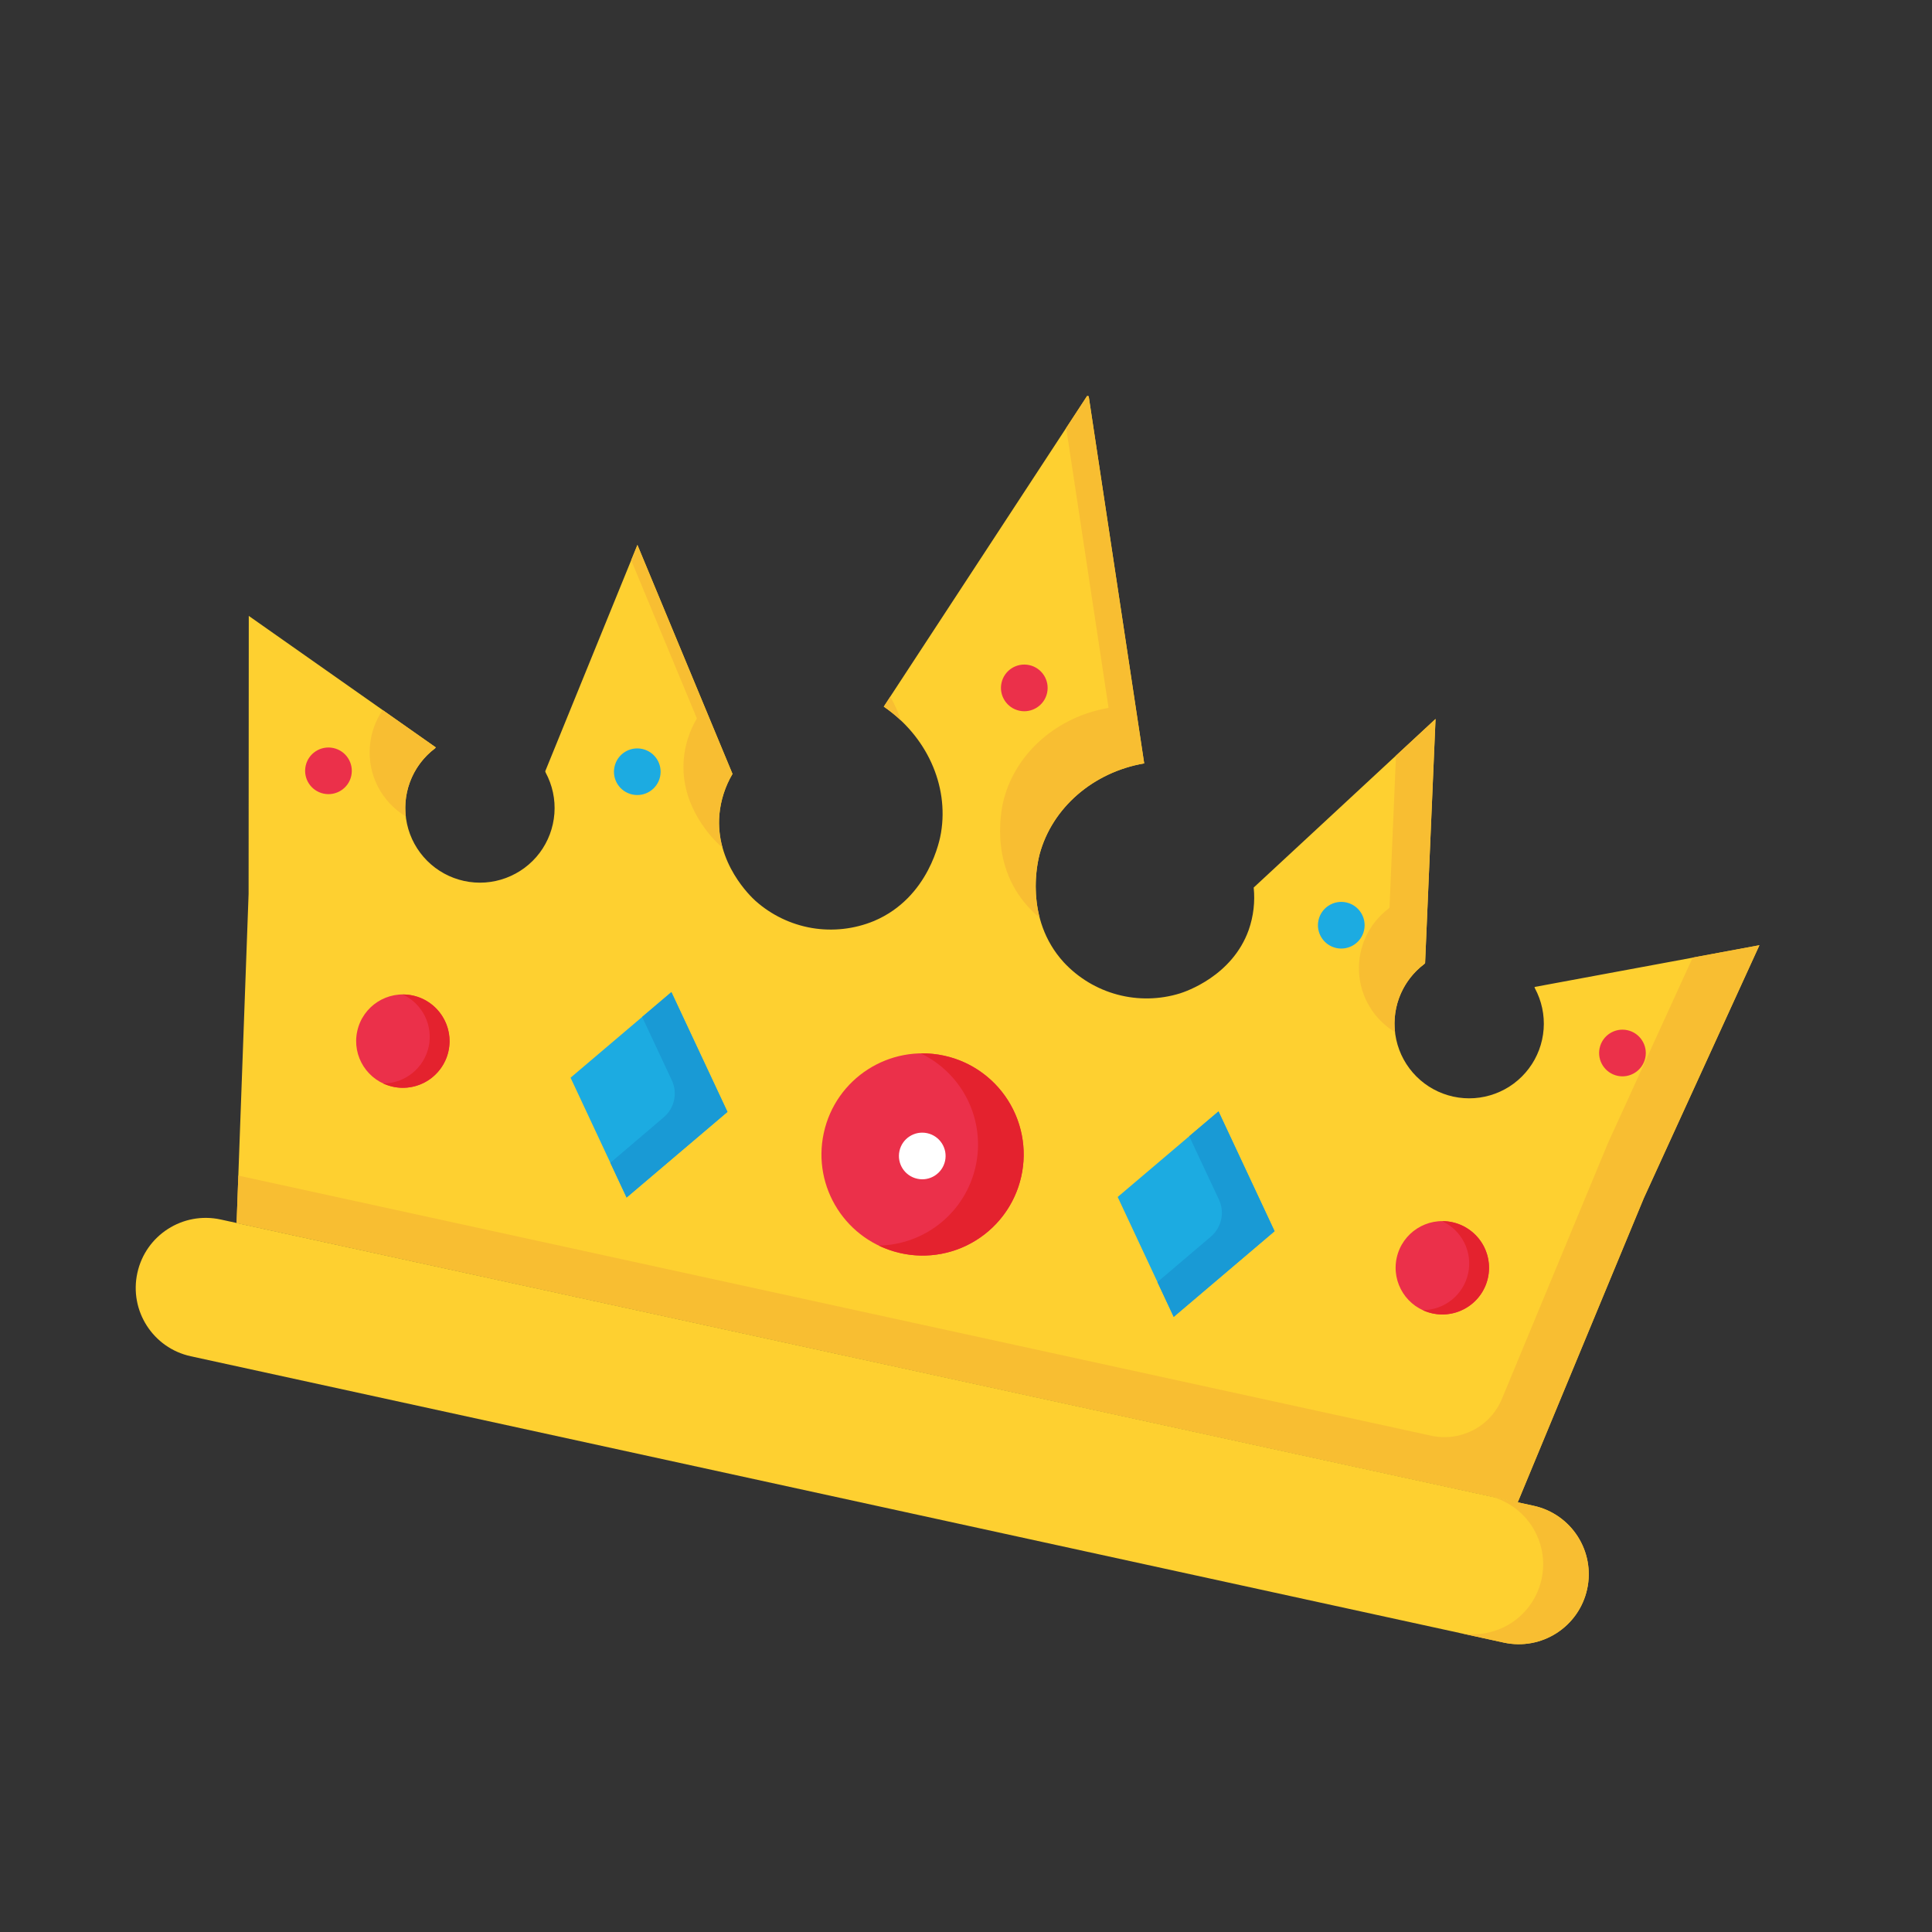 <svg width="43" height="43" viewBox="0 0 43 43" fill="none" xmlns="http://www.w3.org/2000/svg">
<rect x="0" y="0" width="43" height="43" fill="#333333" stroke="none"/>
<g clip-path="url(#clip0_2377_141)">
<path d="M22.687 15.818C22.967 15.879 23.244 15.701 23.305 15.421C23.366 15.141 23.188 14.864 22.908 14.803C22.628 14.742 22.351 14.919 22.29 15.2C22.229 15.48 22.407 15.757 22.687 15.818Z" fill="black"/>
<path d="M20.416 26.235C20.696 26.297 20.972 26.119 21.034 25.839C21.095 25.558 20.917 25.282 20.637 25.221C20.357 25.16 20.08 25.337 20.019 25.617C19.958 25.898 20.135 26.174 20.416 26.235Z" fill="black"/>
<path d="M36 23.944C36.28 24.005 36.557 23.827 36.618 23.547C36.679 23.267 36.501 22.99 36.221 22.929C35.941 22.868 35.664 23.045 35.603 23.326C35.542 23.606 35.72 23.882 36 23.944Z" fill="black"/>
<path d="M7.2 17.663C7.48 17.724 7.757 17.547 7.818 17.267C7.879 16.986 7.701 16.71 7.421 16.649C7.141 16.588 6.864 16.765 6.803 17.045C6.742 17.326 6.919 17.602 7.2 17.663Z" fill="black"/>
<path d="M29.742 21.1C30.022 21.161 30.299 20.983 30.36 20.703C30.421 20.423 30.243 20.146 29.963 20.085C29.683 20.024 29.406 20.202 29.345 20.482C29.284 20.762 29.462 21.039 29.742 21.1Z" fill="black"/>
<path d="M14.073 17.683C14.353 17.744 14.63 17.567 14.691 17.287C14.752 17.006 14.575 16.73 14.294 16.669C14.014 16.608 13.738 16.785 13.677 17.065C13.615 17.346 13.793 17.622 14.073 17.683Z" fill="black"/>
<path d="M34.135 33.514L4.911 27.142C4.07 26.959 3.24 27.491 3.057 28.332C2.873 29.173 3.406 30.003 4.247 30.186L33.471 36.559C34.311 36.742 35.142 36.209 35.325 35.368C35.508 34.528 34.975 33.698 34.135 33.514Z" fill="#FED030"/>
<path d="M34.135 33.514L33.12 33.293C33.524 33.381 33.876 33.626 34.099 33.974C34.322 34.321 34.398 34.743 34.31 35.147C34.222 35.551 33.977 35.903 33.63 36.126C33.282 36.349 32.86 36.425 32.456 36.337L33.471 36.559C33.875 36.647 34.297 36.571 34.645 36.347C34.992 36.124 35.237 35.772 35.325 35.368C35.413 34.965 35.337 34.542 35.114 34.195C34.891 33.847 34.538 33.602 34.135 33.514Z" fill="#F8BE32"/>
<path d="M5.266 27.22C5.356 24.778 5.445 22.336 5.533 19.894L5.537 13.708L9.7 16.635L9.681 16.657C9.427 16.848 9.234 17.109 9.124 17.407C9.013 17.705 8.991 18.029 9.059 18.339C9.127 18.65 9.283 18.934 9.508 19.159C9.733 19.384 10.017 19.539 10.328 19.607C10.639 19.675 10.962 19.652 11.26 19.541C11.558 19.43 11.819 19.237 12.01 18.983C12.201 18.729 12.315 18.425 12.339 18.108C12.363 17.791 12.295 17.474 12.144 17.194L12.135 17.166C12.819 15.487 13.503 13.808 14.187 12.128L16.304 17.225C16.141 17.501 16.042 17.809 16.012 18.127C15.917 19.214 16.718 19.963 16.813 20.049C17.166 20.364 17.601 20.574 18.068 20.654C18.535 20.733 19.015 20.679 19.453 20.498C20.681 19.978 20.922 18.676 20.944 18.534C21.121 17.475 20.62 16.378 19.669 15.727L24.196 8.812L24.231 8.82L25.467 16.991C24.332 17.187 23.419 17.976 23.139 19.012C23.102 19.151 22.779 20.436 23.677 21.419C24 21.766 24.414 22.015 24.872 22.137C25.329 22.259 25.812 22.249 26.264 22.109C26.386 22.07 27.427 21.725 27.793 20.695C27.898 20.393 27.936 20.072 27.903 19.754L31.95 16.001C31.872 17.812 31.795 19.624 31.718 21.436L31.698 21.457C31.444 21.648 31.251 21.909 31.14 22.207C31.03 22.505 31.008 22.829 31.076 23.139C31.144 23.45 31.3 23.734 31.525 23.959C31.75 24.184 32.034 24.339 32.345 24.407C32.656 24.475 32.979 24.452 33.277 24.341C33.575 24.231 33.835 24.037 34.026 23.783C34.218 23.529 34.332 23.225 34.356 22.908C34.38 22.591 34.312 22.274 34.161 21.994L34.153 21.967L39.158 21.039L36.584 26.669C35.648 28.926 34.713 31.183 33.778 33.44L5.266 27.22Z" fill="#FED030"/>
<path d="M20.052 16.035C19.991 15.851 19.912 15.674 19.816 15.506C19.767 15.579 19.719 15.654 19.671 15.728C19.805 15.82 19.933 15.923 20.052 16.035ZM30.926 20.201L30.906 20.222C30.689 20.386 30.516 20.6 30.401 20.846C30.286 21.092 30.233 21.363 30.247 21.634C30.261 21.906 30.341 22.169 30.481 22.402C30.621 22.636 30.815 22.831 31.048 22.971C31.015 22.684 31.058 22.394 31.172 22.128C31.286 21.863 31.468 21.632 31.698 21.458L31.718 21.436C31.795 19.625 31.873 17.813 31.951 16.002C31.658 16.275 31.364 16.547 31.07 16.819L30.926 20.201ZM24.673 15.755C23.538 15.951 22.625 16.74 22.345 17.776C22.308 17.915 21.985 19.2 22.884 20.183C22.962 20.269 23.047 20.349 23.137 20.423C23.022 19.96 23.022 19.475 23.137 19.012C23.417 17.976 24.329 17.186 25.465 16.99L24.231 8.82L24.196 8.812L23.73 9.526L24.673 15.755Z" fill="#F8BE32"/>
<path d="M37.674 21.312C37.047 22.687 36.42 24.06 35.793 25.43L33.429 31.132C33.305 31.432 33.079 31.679 32.791 31.829C32.502 31.979 32.171 32.023 31.853 31.954L5.305 26.165L5.266 27.219L33.78 33.437L36.587 26.666L39.16 21.036L37.674 21.312ZM15.51 15.989C15.348 16.265 15.248 16.573 15.219 16.891C15.123 17.978 15.925 18.727 16.02 18.813C16.04 18.831 16.061 18.847 16.079 18.864C16.012 18.624 15.989 18.375 16.01 18.127C16.04 17.808 16.139 17.5 16.302 17.224L14.187 12.128L14.048 12.469L15.51 15.989ZM8.232 16.616C8.207 16.923 8.269 17.232 8.41 17.507C8.552 17.781 8.766 18.011 9.031 18.17C8.998 17.883 9.041 17.593 9.155 17.327C9.269 17.062 9.451 16.831 9.681 16.657L9.7 16.635L8.517 15.804C8.352 16.045 8.254 16.325 8.232 16.616Z" fill="#F8BE32"/>
<path d="M20.054 27.893C21.268 28.158 22.467 27.388 22.732 26.174C22.996 24.959 22.227 23.761 21.012 23.496C19.798 23.231 18.599 24.001 18.335 25.215C18.07 26.429 18.84 27.628 20.054 27.893Z" fill="#EB304A"/>
<path d="M21.013 23.496C20.842 23.459 20.667 23.442 20.492 23.445C20.949 23.664 21.318 24.031 21.54 24.486C21.762 24.941 21.824 25.458 21.716 25.952C21.608 26.447 21.337 26.891 20.945 27.212C20.554 27.533 20.066 27.713 19.559 27.723C19.846 27.86 20.158 27.936 20.476 27.944C20.793 27.952 21.109 27.893 21.402 27.771C21.695 27.648 21.959 27.465 22.176 27.233C22.393 27.002 22.559 26.726 22.662 26.426C22.765 26.126 22.804 25.807 22.775 25.491C22.746 25.174 22.651 24.868 22.495 24.591C22.339 24.314 22.127 24.073 21.871 23.885C21.616 23.696 21.323 23.563 21.013 23.496Z" fill="#E4222E"/>
<path d="M31.88 29.231C32.44 29.354 32.994 28.998 33.116 28.438C33.238 27.878 32.883 27.324 32.322 27.202C31.762 27.08 31.209 27.435 31.086 27.995C30.964 28.556 31.319 29.109 31.88 29.231Z" fill="#EB304A"/>
<path d="M32.322 27.202C32.248 27.186 32.173 27.178 32.098 27.179C32.312 27.278 32.486 27.448 32.591 27.659C32.697 27.87 32.726 28.111 32.676 28.342C32.626 28.573 32.498 28.78 32.315 28.928C32.131 29.077 31.902 29.158 31.666 29.16C31.799 29.221 31.943 29.254 32.089 29.256C32.235 29.258 32.38 29.229 32.514 29.171C32.648 29.113 32.769 29.028 32.868 28.92C32.967 28.813 33.042 28.686 33.088 28.547C33.134 28.409 33.151 28.262 33.137 28.116C33.123 27.971 33.078 27.83 33.006 27.703C32.933 27.576 32.835 27.466 32.717 27.38C32.599 27.293 32.465 27.233 32.322 27.202Z" fill="#E4222E"/>
<path d="M8.744 24.187C9.304 24.309 9.858 23.954 9.98 23.393C10.102 22.833 9.747 22.279 9.187 22.157C8.626 22.035 8.073 22.39 7.951 22.951C7.828 23.511 8.184 24.064 8.744 24.187Z" fill="#EB304A"/>
<path d="M13.946 26.652L12.699 23.986L14.943 22.081L16.191 24.747L13.946 26.652Z" fill="#1CABE1"/>
<path d="M14.943 22.081L14.292 22.633L14.953 24.045C15.017 24.183 15.035 24.338 15.002 24.486C14.97 24.634 14.89 24.768 14.774 24.866L13.584 25.88L13.946 26.654L16.191 24.747L14.943 22.081Z" fill="#199AD5"/>
<path d="M26.123 29.308L24.876 26.641L27.12 24.736L28.368 27.403L26.123 29.308Z" fill="#1CABE1"/>
<path d="M27.12 24.736L26.468 25.288L27.13 26.7C27.194 26.838 27.212 26.993 27.179 27.141C27.147 27.29 27.067 27.423 26.951 27.522L25.76 28.535L26.123 29.31L28.368 27.402L27.12 24.736Z" fill="#199AD5"/>
<path d="M22.687 15.818C22.967 15.879 23.244 15.701 23.305 15.421C23.366 15.141 23.188 14.864 22.908 14.803C22.628 14.742 22.351 14.919 22.29 15.2C22.229 15.48 22.407 15.757 22.687 15.818Z" fill="#EB304A"/>
<path d="M20.416 26.235C20.696 26.297 20.972 26.119 21.034 25.839C21.095 25.558 20.917 25.282 20.637 25.221C20.357 25.16 20.08 25.337 20.019 25.617C19.958 25.898 20.135 26.174 20.416 26.235Z" fill="white"/>
<path d="M36 23.944C36.28 24.005 36.557 23.827 36.618 23.547C36.679 23.267 36.501 22.99 36.221 22.929C35.941 22.868 35.664 23.045 35.603 23.326C35.542 23.606 35.72 23.882 36 23.944Z" fill="#EB304A"/>
<path d="M7.2 17.663C7.48 17.724 7.757 17.547 7.818 17.267C7.879 16.986 7.701 16.71 7.421 16.649C7.141 16.588 6.864 16.765 6.803 17.045C6.742 17.326 6.919 17.602 7.2 17.663Z" fill="#EB304A"/>
<path d="M29.742 21.1C30.022 21.161 30.299 20.983 30.36 20.703C30.421 20.423 30.243 20.146 29.963 20.085C29.683 20.024 29.406 20.202 29.345 20.482C29.284 20.762 29.462 21.039 29.742 21.1Z" fill="#1CABE1"/>
<path d="M14.073 17.683C14.353 17.744 14.63 17.567 14.691 17.287C14.752 17.006 14.575 16.73 14.294 16.669C14.014 16.608 13.738 16.785 13.677 17.065C13.615 17.346 13.793 17.622 14.073 17.683Z" fill="#1CABE1"/>
<path d="M9.187 22.157C9.113 22.141 9.038 22.134 8.963 22.134C9.177 22.233 9.351 22.403 9.456 22.614C9.561 22.826 9.591 23.067 9.541 23.297C9.49 23.528 9.363 23.735 9.179 23.883C8.996 24.032 8.767 24.113 8.531 24.115C8.664 24.176 8.808 24.209 8.954 24.211C9.1 24.213 9.245 24.184 9.379 24.126C9.513 24.069 9.633 23.983 9.732 23.875C9.831 23.768 9.906 23.641 9.953 23.502C9.999 23.364 10.016 23.217 10.002 23.072C9.987 22.926 9.943 22.785 9.87 22.659C9.798 22.532 9.7 22.421 9.582 22.335C9.464 22.248 9.33 22.188 9.187 22.157Z" fill="#E4222E"/>
</g>
<defs>
<clipPath id="clip0_2377_141">
<rect width="35.45" height="35.45" fill="white" transform="translate(7.995 0) rotate(12.301)"/>
</clipPath>
</defs>
</svg>
